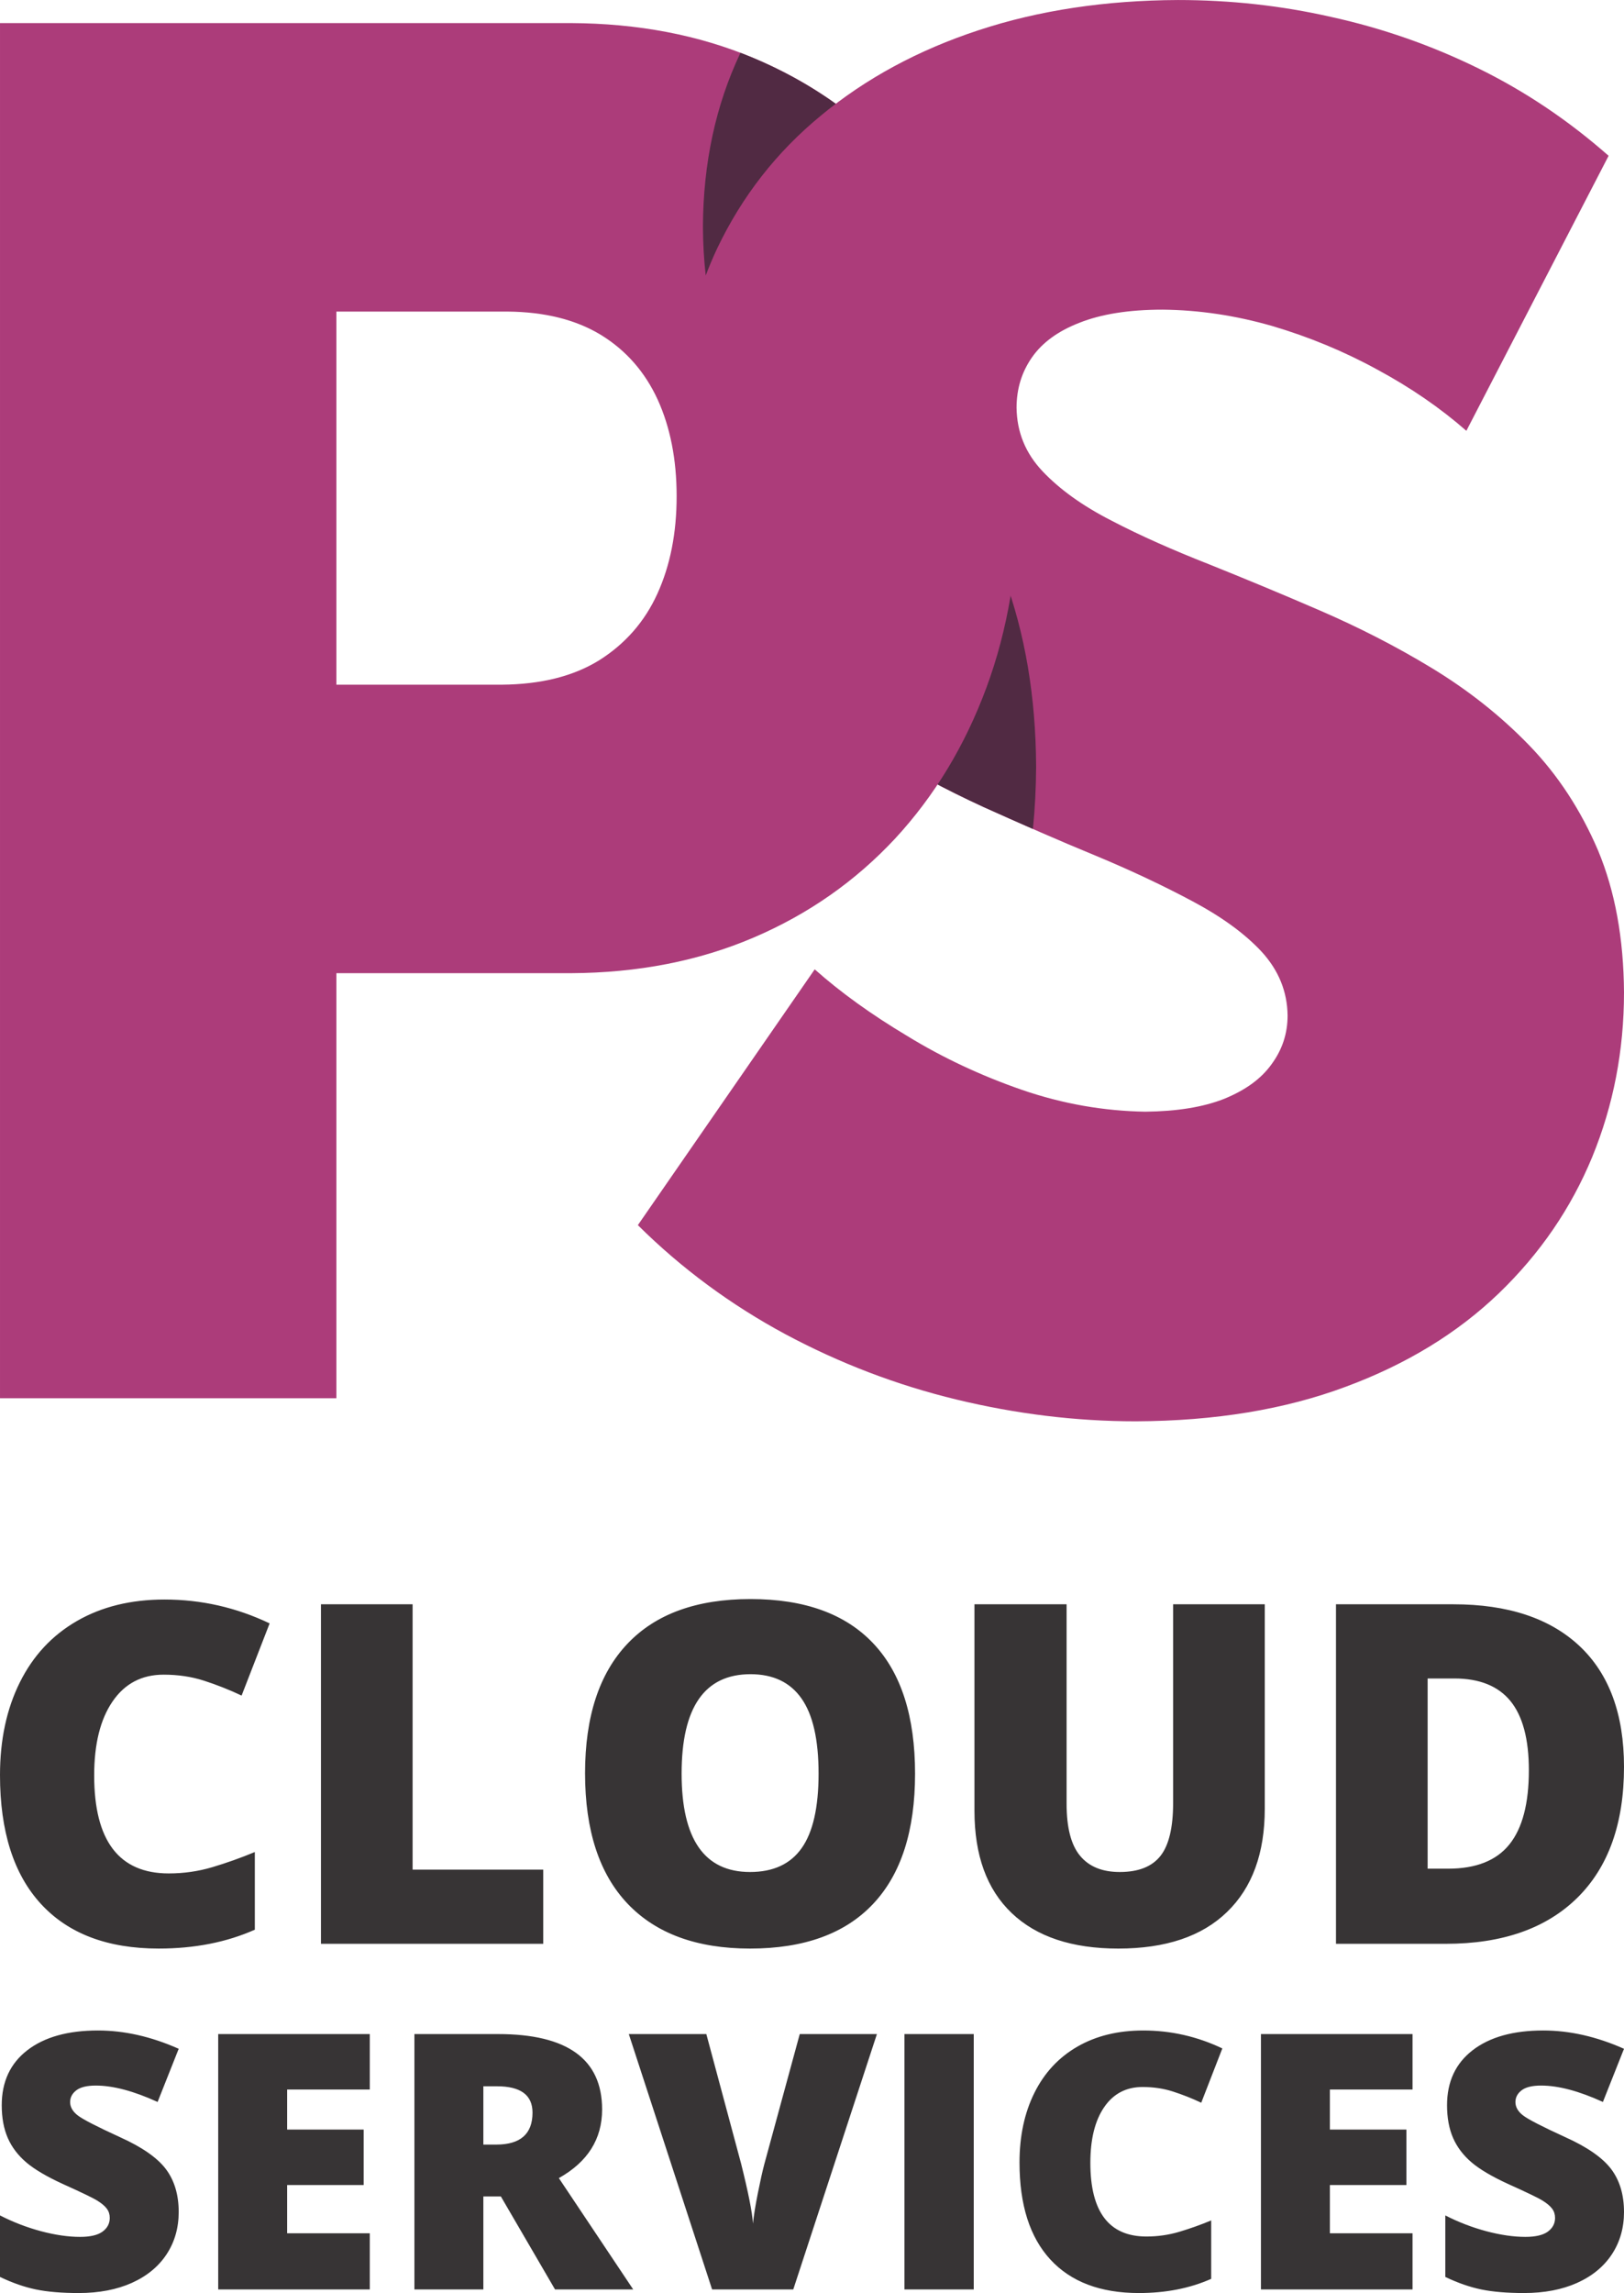 <?xml version="1.0" encoding="UTF-8"?>
<!DOCTYPE svg PUBLIC "-//W3C//DTD SVG 1.1//EN" "http://www.w3.org/Graphics/SVG/1.1/DTD/svg11.dtd">
<!-- Creator: CorelDRAW -->
<svg xmlns="http://www.w3.org/2000/svg" xml:space="preserve" width="41.957mm" height="59.211mm" version="1.1" style="shape-rendering:geometricPrecision; text-rendering:geometricPrecision; image-rendering:optimizeQuality; fill-rule:evenodd; clip-rule:evenodd"
viewBox="0 0 4181.53 5901.06"
 xmlns:xlink="http://www.w3.org/1999/xlink"
 xmlns:xodm="http://www.corel.com/coreldraw/odm/2003">
 <defs>
  <style type="text/css">
   <![CDATA[
    .fil3 {fill:none;fill-rule:nonzero}
    .fil0 {fill:#373435;fill-rule:nonzero}
    .fil2 {fill:#512A43;fill-rule:nonzero}
    .fil1 {fill:#AC3C7A;fill-rule:nonzero}
   ]]>
  </style>
     <clipPath id="id0" style="clip-rule:nonzero">
      <path d="M1642.38 3152.84c113.07,112.18 240.09,205.42 379.46,280.48 140.24,75.06 287.08,131.12 440.54,168.25 153.45,37.12 307.66,56.12 461.94,56.12 204.6,-0.82 384.42,-30.52 541.15,-89.09 155.9,-57.76 287.08,-137.79 393.48,-240.03 106.39,-102.3 186.42,-219.45 240.9,-351.46 54.43,-132.82 81.67,-273.87 81.67,-423.18 -0.88,-139.42 -23.15,-260.66 -66.82,-365.42 -44.55,-103.94 -103.12,-193.85 -177.36,-270.55 -74.25,-76.75 -158.42,-142.75 -250.79,-198.81 -92.43,-56.12 -188.12,-104.75 -287.09,-147.67 -98.96,-42.9 -194.67,-82.48 -287.08,-119.6 -92.37,-36.31 -176.49,-73.42 -250.73,-112.18 -74.25,-37.94 -132.82,-80.03 -177.37,-127.03 -43.73,-46.24 -66,-100.67 -66.81,-163.39 0,-48.63 13.21,-91.55 39.58,-129.49 26.42,-37.93 66.81,-67.63 122.11,-89.09 56.06,-22.27 127.03,-33.84 214.43,-33.84 93.23,0.88 187.29,14.85 282.11,42.09 94.89,28.06 184.79,65.18 270.61,112.18 85.76,46.18 162.52,99.03 229.33,157.54l366.25 -707.75c-103.12,-90.72 -214.49,-165.79 -335.73,-225.17 -121.25,-59.4 -246.64,-103.13 -377.82,-132 -130.37,-29.7 -262.31,-43.73 -395.13,-43.73 -186.42,0.82 -357.99,26.43 -513.09,77.58 -155.91,51.1 -291.24,124.52 -405.88,219.39 -115.51,94.88 -203.78,208.7 -267.27,341.52 -62.72,132.81 -94.88,281.29 -95.69,445.45 0.82,137.79 23.09,259.03 67.64,363.79 43.72,103.94 102.3,194.66 176.54,272.23 74.25,77.52 158.37,145.16 250.79,202.91 92.37,57.75 188.06,108.91 287.03,154.28 99.02,44.54 194.73,86.64 287.08,124.58 93.24,38.76 176.55,78.33 250.79,117.97 74.25,39.58 133.64,82.48 177.37,129.48 43.72,47.88 66,102.3 66.81,164.15 0,47.06 -14.02,88.27 -41.27,125.39 -27.18,37.94 -67.63,66.82 -122.06,89.09 -54.48,21.46 -122.12,32.21 -202.97,33.03 -106.4,-1.69 -211.97,-19.81 -317.55,-56.12 -104.75,-36.3 -203.79,-82.48 -295.33,-138.6 -92.43,-55.24 -171.58,-112.19 -238.4,-171.58l-455.39 658.3z"/>
     </clipPath>
     <clipPath id="id1" style="clip-rule:nonzero">
      <path d="M-0 3598.29l866.16 0 0 -1093.84 603.85 0c172.4,-0.83 329.14,-31.34 470.2,-91.57 141.06,-60.22 262.33,-145.19 364.61,-254.89 101.47,-109.72 179.84,-239.23 235.11,-388.54 55.26,-149.31 82.49,-313.47 83.32,-492.48 -0.83,-179.01 -28.05,-342.35 -83.32,-490.83 -55.27,-148.49 -133.65,-277.17 -235.11,-385.24 -102.28,-108.89 -223.55,-192.21 -364.61,-251.59 -141.06,-59.4 -297.8,-89.1 -470.2,-89.91l-1470 0 0 3538.9zm866.16 -1836.27l0 -960.21 440.51 0c95.69,0.83 175.7,20.62 240.87,60.22 64.35,39.6 113.02,94.87 146.01,166.63 32.17,70.95 48.67,153.44 48.67,248.31 0,94.86 -16.5,178.17 -49.5,250.77 -33,72.59 -83.32,129.52 -150.13,171.59 -66.82,41.25 -150.14,61.87 -250.78,62.7l-425.66 0z"/>
     </clipPath>
 </defs>
 <g id="Layer_x0020_1">
  <g id="_2472751521360">
   <g>
    <path class="fil0" d="M421.16 4309.67c-56.08,0 -99.93,23.06 -131.33,68.95 -31.61,46.09 -47.32,109.53 -47.32,190.5 0,168.05 64.04,252.08 191.93,252.08 38.55,0 76.07,-5.3 112.38,-16.11 36.1,-10.8 72.61,-23.66 109.33,-38.96l0 199.87c-73.02,32.44 -155.42,48.55 -247.41,48.55 -131.96,0 -232.92,-38.35 -303.29,-114.84 -70.36,-76.48 -105.44,-187.02 -105.44,-331.63 0,-90.35 16.92,-169.89 51,-238.43 34.04,-68.53 83,-121.15 147.05,-158.06 64.04,-36.91 139.1,-55.27 225.57,-55.27 94.43,0 184.57,20.39 270.64,61.4l-72.19 185.8c-32.23,-15.31 -64.65,-27.94 -96.88,-38.34 -32.22,-10.41 -66.89,-15.52 -104.03,-15.52zm405.27 692.65l0 -873.74 235.98 0 0 682.84 336.33 0 0 190.9 -572.3 0zm1529.68 -437.89c0,147.05 -35.91,258.82 -108.1,335.3 -71.99,76.49 -177.65,114.84 -316.74,114.84 -137.05,0 -242.09,-38.55 -315.31,-115.44 -73.02,-76.9 -109.53,-188.87 -109.53,-335.72 0,-145.42 36.31,-256.58 109.11,-333.27 72.61,-76.7 178.27,-115.04 316.95,-115.04 139.1,0 244.34,38.14 316.13,114.22 71.81,76.07 107.49,187.84 107.49,335.1zm-601.07 -0.21c0,168.88 58.74,253.32 176.22,253.32 59.77,0 104.23,-20.6 132.99,-61.59 28.96,-41 43.44,-104.83 43.44,-191.73 0,-87.28 -14.68,-151.73 -44.05,-193.34 -29.17,-41.61 -73.02,-62.41 -131.15,-62.41 -118.29,0 -177.45,85.24 -177.45,255.75zm1501.53 -435.64l0 525.99c0,114.43 -32.22,203.14 -97.08,265.76 -64.66,62.83 -158.07,94.24 -280.03,94.24 -119.12,0 -210.69,-30.4 -274.54,-91.38 -64.04,-60.97 -95.85,-148.68 -95.85,-263.12l0 -531.49 237.2 0 0 512.74c0,61.6 11.41,106.47 34.67,134.4 23.05,27.95 57.11,41.82 102.18,41.82 48.34,0 83.22,-13.86 105.03,-41.6 21.63,-27.54 32.44,-73.02 32.44,-135.84l0 -511.52 235.97 0zm924.96 418.31c0,145.82 -40.17,258.21 -120.34,337.14 -80.36,78.93 -193.14,118.29 -338.56,118.29l-282.7 0 0 -873.74 302.47 0c140.12,0 248.43,35.89 324.7,107.47 76.29,71.79 114.43,175.4 114.43,310.83zm-244.96 8.78c0,-80.17 -15.92,-139.51 -47.52,-178.27 -31.61,-38.55 -79.75,-57.91 -144.4,-57.91l-68.74 0 0 489.5 52.62 0c71.8,0 124.42,-20.81 157.86,-62.41 33.45,-41.61 50.17,-105.25 50.17,-190.9z"/>
    <path class="fil0" d="M460.12 5692.4c0,40.81 -10.29,77.02 -30.99,108.62 -20.71,31.61 -50.47,56.16 -89.45,73.8 -38.97,17.49 -84.68,26.24 -137,26.24 -43.72,0 -80.55,-3.08 -110.16,-9.21 -29.61,-6.13 -60.44,-16.87 -92.52,-32.22l0 -158.33c33.76,17.33 69.04,30.84 105.56,40.65 36.51,9.67 70.11,14.58 100.65,14.58 26.38,0 45.71,-4.59 57.99,-13.65 12.27,-9.06 18.41,-20.87 18.41,-35.13 0,-9.06 -2.46,-16.88 -7.51,-23.64 -4.91,-6.74 -12.9,-13.48 -23.79,-20.39 -10.88,-6.91 -40.04,-21.03 -87.45,-42.35 -42.8,-19.48 -74.87,-38.36 -96.34,-56.62 -21.33,-18.26 -37.28,-39.27 -47.56,-62.91 -10.29,-23.63 -15.5,-51.69 -15.5,-84.07 0,-60.44 21.94,-107.7 65.97,-141.61 44.03,-33.9 104.63,-50.78 181.65,-50.78 67.97,0 137.31,15.64 208.04,47.1l-54.32 136.84c-61.51,-28.07 -114.45,-42.19 -159.1,-42.19 -23.01,0 -39.88,4.15 -50.31,12.28 -10.59,8.13 -15.82,18.26 -15.82,30.23 0,12.89 6.76,24.54 20.1,34.67 13.34,10.12 49.41,28.69 108.47,55.69 56.61,25.47 95.89,52.92 117.98,82.08 21.95,29.3 32.99,65.97 32.99,110.31zm492.03 199.45l-390.31 0 0 -657.26 390.31 0 0 142.68 -212.8 0 0 103.1 197 0 0 142.69 -197 0 0 124.27 212.8 0 0 144.53zm292.42 -239.34l0 239.34 -177.51 0 0 -657.26 215.41 0c178.58,0 267.88,64.74 267.88,194.07 0,76.1 -37.13,135.01 -111.39,176.59l191.48 286.6 -201.3 0 -139.46 -239.34 -45.12 0zm0 -133.48l33.3 0c62.14,0 93.28,-27.47 93.28,-82.24 0,-45.27 -30.53,-67.81 -91.44,-67.81l-35.14 0 0 150.05zm814.67 -284.44l198.68 0 -215.4 657.26 -208.97 0 -214.48 -657.26 199.6 0 89.44 333.07c18.58,74.11 28.85,125.65 30.7,154.65 1.99,-20.87 6.29,-47.1 12.58,-78.55 6.29,-31.6 11.81,-56.31 16.57,-74.26l91.28 -334.91zm269.56 657.26l0 -657.26 178.43 0 0 657.26 -178.43 0zm613.08 -521.03c-42.19,0 -75.17,17.34 -98.8,51.86 -23.77,34.67 -35.59,82.39 -35.59,143.29 0,126.42 48.18,189.63 144.37,189.63 29,0 57.23,-3.99 84.53,-12.11 27.16,-8.13 54.62,-17.8 82.24,-29.31l0 150.35c-54.92,24.41 -116.91,36.53 -186.1,36.53 -99.27,0 -175.21,-28.84 -228.15,-86.39 -52.92,-57.53 -79.31,-140.68 -79.31,-249.46 0,-67.97 12.73,-127.8 38.36,-179.35 25.61,-51.54 62.44,-91.13 110.61,-118.91 48.18,-27.77 104.63,-41.57 169.68,-41.57 71.03,0 138.84,15.34 203.59,46.18l-54.31 139.76c-24.25,-11.51 -48.63,-21.02 -72.88,-28.84 -24.23,-7.83 -50.32,-11.67 -78.24,-11.67zm695.16 521.03l-390.3 0 0 -657.26 390.3 0 0 142.68 -212.8 0 0 103.1 197 0 0 142.69 -197 0 0 124.27 212.8 0 0 144.53zm544.5 -199.45c0,40.81 -10.29,77.02 -30.99,108.62 -20.71,31.61 -50.47,56.16 -89.45,73.8 -38.97,17.49 -84.68,26.24 -137,26.24 -43.72,0 -80.55,-3.08 -110.16,-9.21 -29.61,-6.13 -60.44,-16.87 -92.52,-32.22l0 -158.33c33.76,17.33 69.04,30.84 105.56,40.65 36.51,9.67 70.11,14.58 100.65,14.58 26.38,0 45.71,-4.59 57.99,-13.65 12.27,-9.06 18.41,-20.87 18.41,-35.13 0,-9.06 -2.46,-16.88 -7.51,-23.64 -4.91,-6.74 -12.9,-13.48 -23.79,-20.39 -10.88,-6.91 -40.04,-21.03 -87.45,-42.35 -42.8,-19.48 -74.87,-38.36 -96.35,-56.62 -21.32,-18.26 -37.27,-39.27 -47.55,-62.91 -10.29,-23.63 -15.5,-51.69 -15.5,-84.07 0,-60.44 21.94,-107.7 65.97,-141.61 44.03,-33.9 104.63,-50.78 181.65,-50.78 67.97,0 137.31,15.64 208.04,47.1l-54.32 136.84c-61.52,-28.07 -114.45,-42.19 -159.1,-42.19 -23.01,0 -39.88,4.15 -50.32,12.28 -10.58,8.13 -15.81,18.26 -15.81,30.23 0,12.89 6.76,24.54 20.1,34.67 13.34,10.12 49.41,28.69 108.47,55.69 56.61,25.47 95.89,52.92 117.98,82.08 21.95,29.3 32.99,65.97 32.99,110.31z"/>
   </g>
   <g>
    <path class="fil1" d="M1642.38 3152.84c113.07,112.18 240.09,205.42 379.46,280.48 140.24,75.06 287.08,131.12 440.54,168.25 153.45,37.12 307.66,56.12 461.94,56.12 204.6,-0.82 384.42,-30.52 541.15,-89.09 155.9,-57.76 287.08,-137.79 393.48,-240.03 106.39,-102.3 186.42,-219.45 240.9,-351.46 54.43,-132.82 81.67,-273.87 81.67,-423.18 -0.88,-139.42 -23.15,-260.66 -66.82,-365.42 -44.55,-103.94 -103.12,-193.85 -177.36,-270.55 -74.25,-76.75 -158.42,-142.75 -250.79,-198.81 -92.43,-56.12 -188.12,-104.75 -287.09,-147.67 -98.96,-42.9 -194.67,-82.48 -287.08,-119.6 -92.37,-36.31 -176.49,-73.42 -250.73,-112.18 -74.25,-37.94 -132.82,-80.03 -177.37,-127.03 -43.73,-46.24 -66,-100.67 -66.81,-163.39 0,-48.63 13.21,-91.55 39.58,-129.49 26.42,-37.93 66.81,-67.63 122.11,-89.09 56.06,-22.27 127.03,-33.84 214.43,-33.84 93.23,0.88 187.29,14.85 282.11,42.09 94.89,28.06 184.79,65.18 270.61,112.18 85.76,46.18 162.52,99.03 229.33,157.54l366.25 -707.75c-103.12,-90.72 -214.49,-165.79 -335.73,-225.17 -121.25,-59.4 -246.64,-103.13 -377.82,-132 -130.37,-29.7 -262.31,-43.73 -395.13,-43.73 -186.42,0.82 -357.99,26.43 -513.09,77.58 -155.91,51.1 -291.24,124.52 -405.88,219.39 -115.51,94.88 -203.78,208.7 -267.27,341.52 -62.72,132.81 -94.88,281.29 -95.69,445.45 0.82,137.79 23.09,259.03 67.64,363.79 43.72,103.94 102.3,194.66 176.54,272.23 74.25,77.52 158.37,145.16 250.79,202.91 92.37,57.75 188.06,108.91 287.03,154.28 99.02,44.54 194.73,86.64 287.08,124.58 93.24,38.76 176.55,78.33 250.79,117.97 74.25,39.58 133.64,82.48 177.37,129.48 43.72,47.88 66,102.3 66.81,164.15 0,47.06 -14.02,88.27 -41.27,125.39 -27.18,37.94 -67.63,66.82 -122.06,89.09 -54.48,21.46 -122.12,32.21 -202.97,33.03 -106.4,-1.69 -211.97,-19.81 -317.55,-56.12 -104.75,-36.3 -203.79,-82.48 -295.33,-138.6 -92.43,-55.24 -171.58,-112.19 -238.4,-171.58l-455.39 658.3z"/>
    <g style="clip-path:url(#id0)">
     <g>
      <path id="_1" class="fil2" d="M2659.57 2133.28c5.27,-52.09 8.01,-105.57 8.28,-160.45 -0.88,-179 -28.06,-342.33 -83.37,-490.81 -55.24,-148.49 -133.64,-277.16 -235.06,-385.24 -102.3,-108.91 -223.6,-192.22 -364.66,-251.6 -61.24,-25.79 -125.44,-45.97 -192.61,-60.63 -26.65,93.22 -40.34,193.01 -40.87,299.4 0.82,137.79 23.09,259.03 67.64,363.79 43.72,103.94 102.3,194.66 176.54,272.23 74.25,77.52 158.37,145.16 250.79,202.91 92.37,57.75 188.06,108.91 287.03,154.28 42.71,19.21 84.8,37.97 126.28,56.13z"/>
     </g>
    </g>
    <path class="fil3" d="M1642.38 3152.84c113.07,112.18 240.09,205.42 379.46,280.48 140.24,75.06 287.08,131.12 440.54,168.25 153.45,37.12 307.66,56.12 461.94,56.12 204.6,-0.82 384.42,-30.52 541.15,-89.09 155.9,-57.76 287.08,-137.79 393.48,-240.03 106.39,-102.3 186.42,-219.45 240.9,-351.46 54.43,-132.82 81.67,-273.87 81.67,-423.18 -0.88,-139.42 -23.15,-260.66 -66.82,-365.42 -44.55,-103.94 -103.12,-193.85 -177.36,-270.55 -74.25,-76.75 -158.42,-142.75 -250.79,-198.81 -92.43,-56.12 -188.12,-104.75 -287.09,-147.67 -98.96,-42.9 -194.67,-82.48 -287.08,-119.6 -92.37,-36.31 -176.49,-73.42 -250.73,-112.18 -74.25,-37.94 -132.82,-80.03 -177.37,-127.03 -43.73,-46.24 -66,-100.67 -66.81,-163.39 0,-48.63 13.21,-91.55 39.58,-129.49 26.42,-37.93 66.81,-67.63 122.11,-89.09 56.06,-22.27 127.03,-33.84 214.43,-33.84 93.23,0.88 187.29,14.85 282.11,42.09 94.89,28.06 184.79,65.18 270.61,112.18 85.76,46.18 162.52,99.03 229.33,157.54l366.25 -707.75c-103.12,-90.72 -214.49,-165.79 -335.73,-225.17 -121.25,-59.4 -246.64,-103.13 -377.82,-132 -130.37,-29.7 -262.31,-43.73 -395.13,-43.73 -186.42,0.82 -357.99,26.43 -513.09,77.58 -155.91,51.1 -291.24,124.52 -405.88,219.39 -115.51,94.88 -203.78,208.7 -267.27,341.52 -62.72,132.81 -94.88,281.29 -95.69,445.45 0.82,137.79 23.09,259.03 67.64,363.79 43.72,103.94 102.3,194.66 176.54,272.23 74.25,77.52 158.37,145.16 250.79,202.91 92.37,57.75 188.06,108.91 287.03,154.28 99.02,44.54 194.73,86.64 287.08,124.58 93.24,38.76 176.55,78.33 250.79,117.97 74.25,39.58 133.64,82.48 177.37,129.48 43.72,47.88 66,102.3 66.81,164.15 0,47.06 -14.02,88.27 -41.27,125.39 -27.18,37.94 -67.63,66.82 -122.06,89.09 -54.48,21.46 -122.12,32.21 -202.97,33.03 -106.4,-1.69 -211.97,-19.81 -317.55,-56.12 -104.75,-36.3 -203.79,-82.48 -295.33,-138.6 -92.43,-55.24 -171.58,-112.19 -238.4,-171.58l-455.39 658.3z"/>
    <path class="fil1" d="M-0 3598.29l866.16 0 0 -1093.84 603.85 0c172.4,-0.83 329.14,-31.34 470.2,-91.57 141.06,-60.22 262.33,-145.19 364.61,-254.89 101.47,-109.72 179.84,-239.23 235.11,-388.54 55.26,-149.31 82.49,-313.47 83.32,-492.48 -0.83,-179.01 -28.05,-342.35 -83.32,-490.83 -55.27,-148.49 -133.65,-277.17 -235.11,-385.24 -102.28,-108.89 -223.55,-192.21 -364.61,-251.59 -141.06,-59.4 -297.8,-89.1 -470.2,-89.91l-1470 0 0 3538.9zm866.16 -1836.27l0 -960.21 440.51 0c95.69,0.83 175.7,20.62 240.87,60.22 64.35,39.6 113.02,94.87 146.01,166.63 32.17,70.95 48.67,153.44 48.67,248.31 0,94.86 -16.5,178.17 -49.5,250.77 -33,72.59 -83.32,129.52 -150.13,171.59 -66.82,41.25 -150.14,61.87 -250.78,62.7l-425.66 0z"/>
    <g style="clip-path:url(#id1)">
     <g>
      <path id="_1_0" class="fil2" d="M1906.63 135.84l-1.03 2.14c-62.72,132.81 -94.88,281.29 -95.69,445.45 0.26,43.5 2.65,85.34 7.22,125.54 9.03,-23.97 18.99,-47.46 29.86,-70.48 63.49,-132.82 151.76,-246.64 267.27,-341.52 12.35,-10.23 24.94,-20.18 37.77,-29.91 -64.89,-46.43 -135.46,-85.61 -211.82,-117.76 -11.09,-4.67 -22.28,-9.16 -33.58,-13.46z"/>
     </g>
    </g>
    <path class="fil3" d="M-0 3598.29l866.16 0 0 -1093.84 603.85 0c172.4,-0.83 329.14,-31.34 470.2,-91.57 141.06,-60.22 262.33,-145.19 364.61,-254.89 101.47,-109.72 179.84,-239.23 235.11,-388.54 55.26,-149.31 82.49,-313.47 83.32,-492.48 -0.83,-179.01 -28.05,-342.35 -83.32,-490.83 -55.27,-148.49 -133.65,-277.17 -235.11,-385.24 -102.28,-108.89 -223.55,-192.21 -364.61,-251.59 -141.06,-59.4 -297.8,-89.1 -470.2,-89.91l-1470 0 0 3538.9zm866.16 -1836.27l0 -960.21 440.51 0c95.69,0.83 175.7,20.62 240.87,60.22 64.35,39.6 113.02,94.87 146.01,166.63 32.17,70.95 48.67,153.44 48.67,248.31 0,94.86 -16.5,178.17 -49.5,250.77 -33,72.59 -83.32,129.52 -150.13,171.59 -66.82,41.25 -150.14,61.87 -250.78,62.7l-425.66 0z"/>
   </g>
  </g>
 </g>
</svg>
